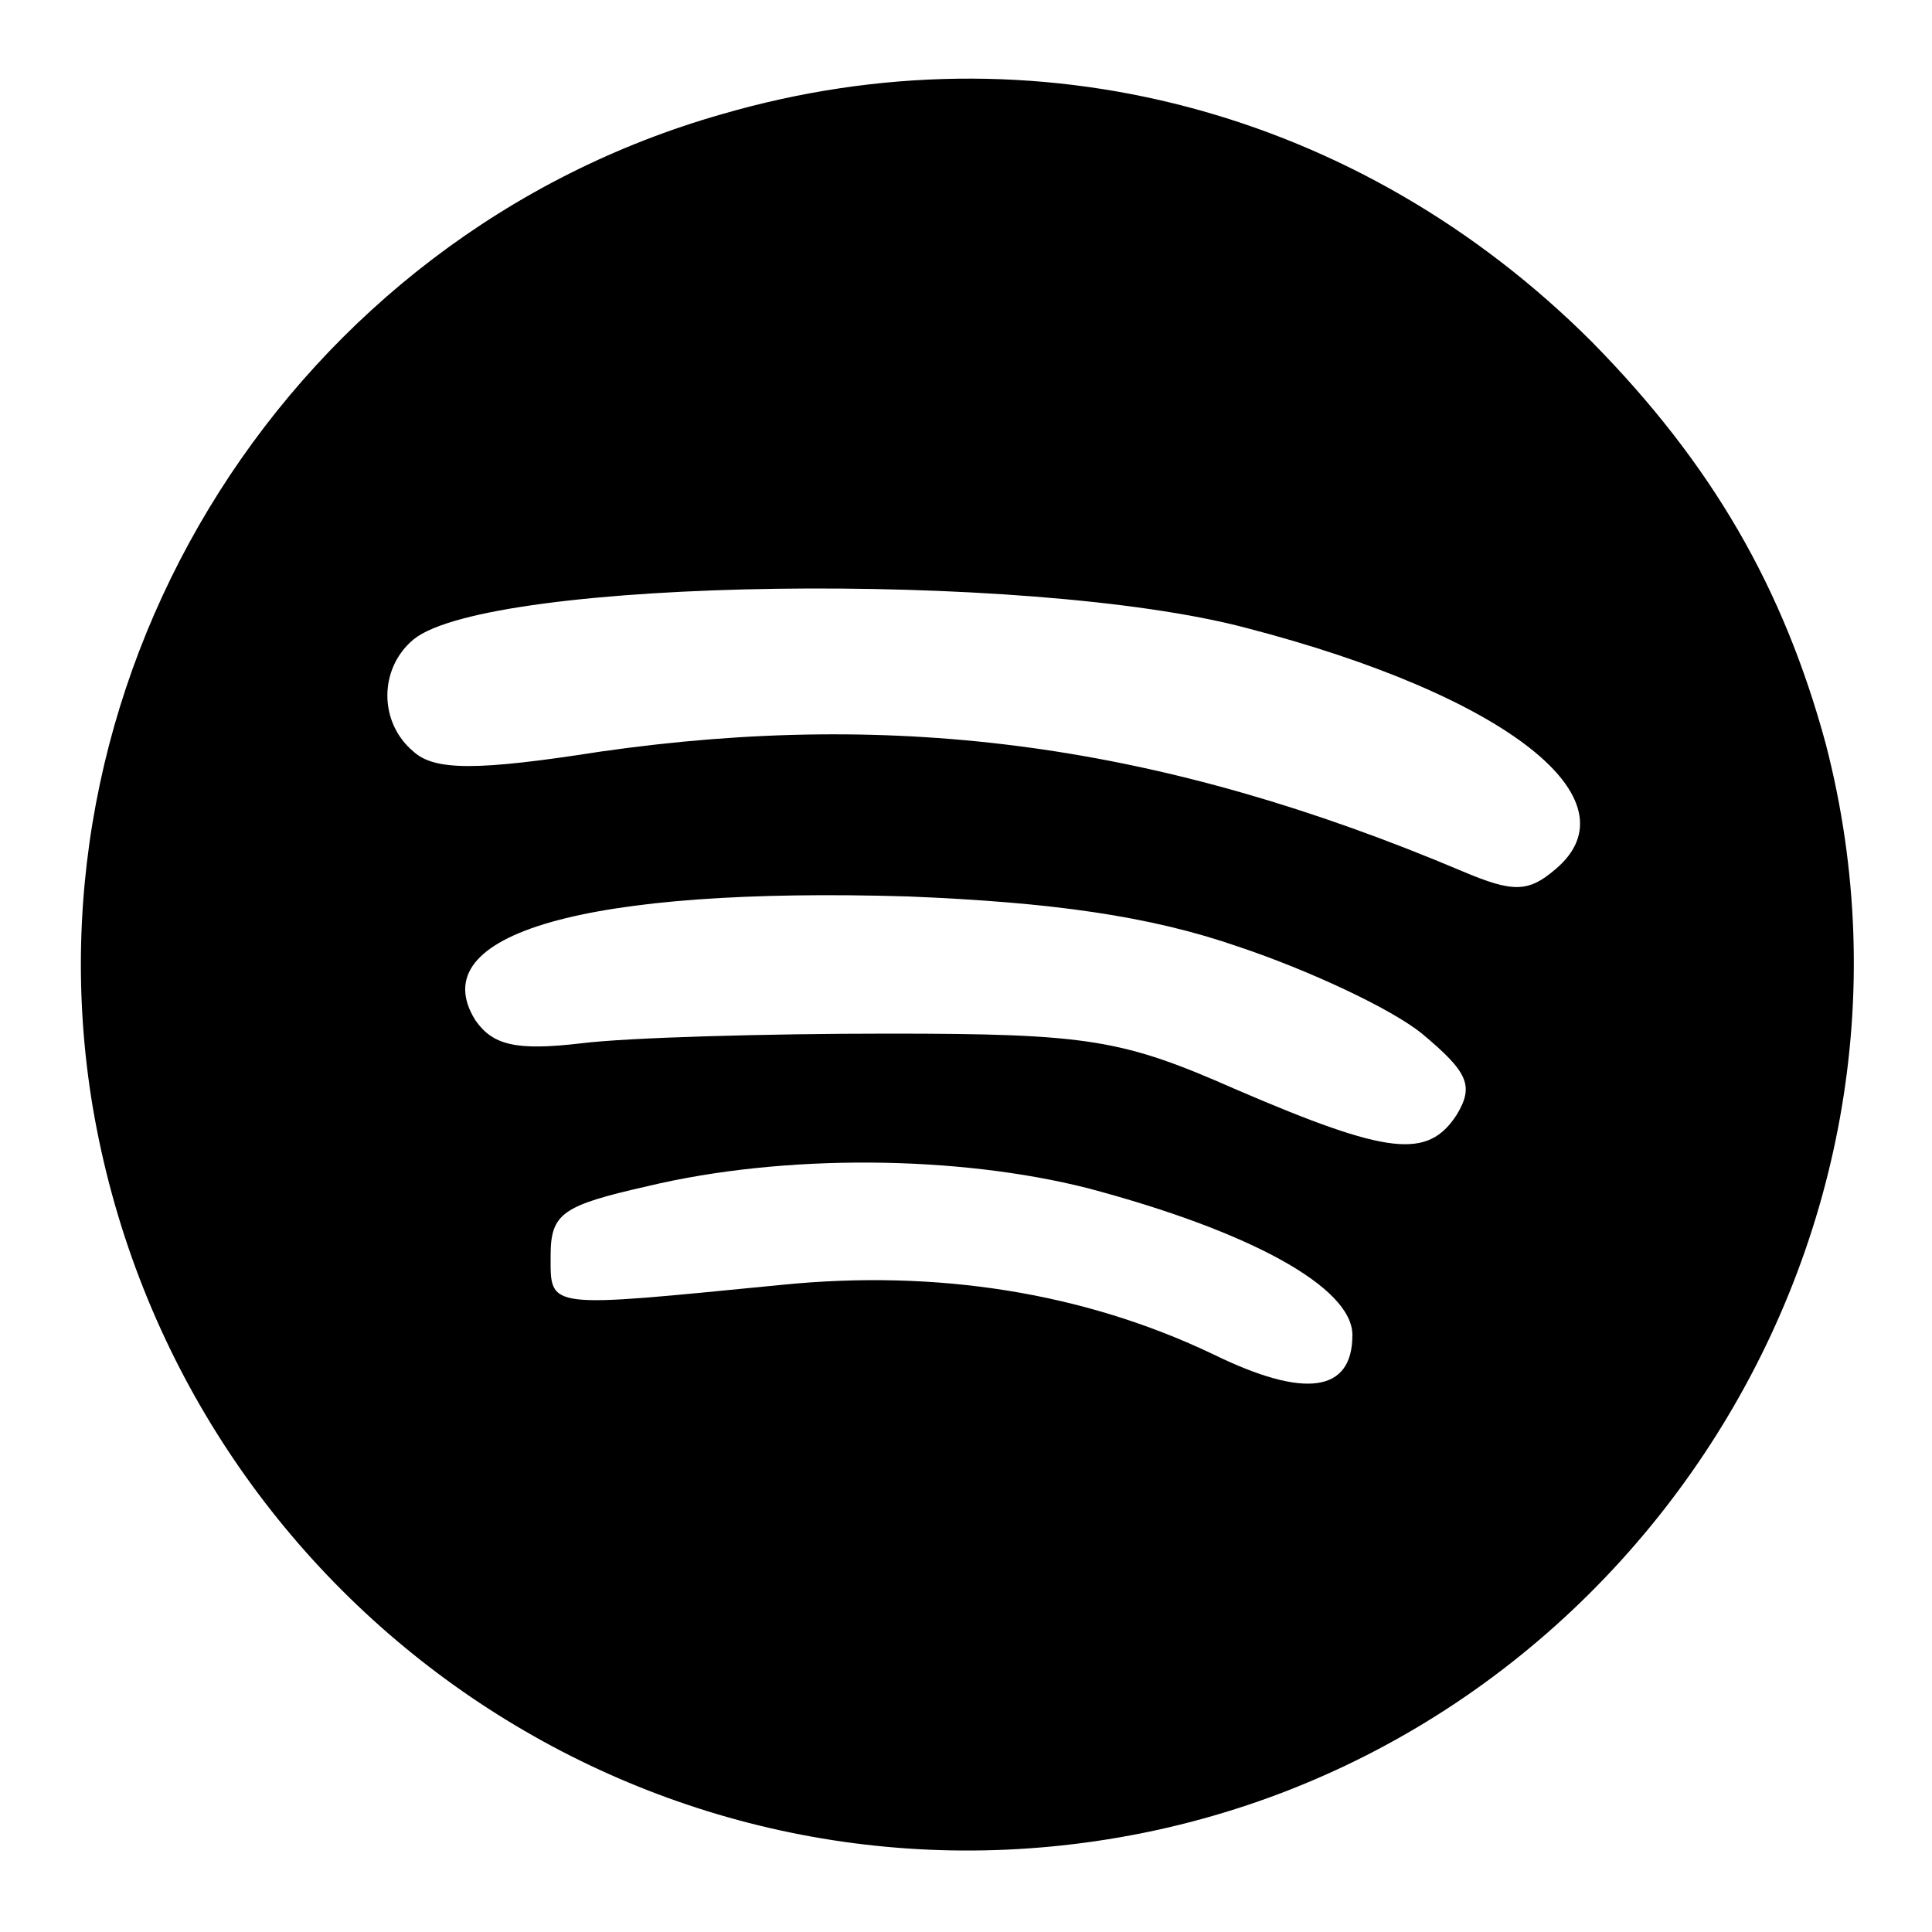 <?xml version="1.0" standalone="no"?>
<!DOCTYPE svg PUBLIC "-//W3C//DTD SVG 20010904//EN"
 "http://www.w3.org/TR/2001/REC-SVG-20010904/DTD/svg10.dtd">
<svg version="1.0" xmlns="http://www.w3.org/2000/svg"
 width="100pt" height="100pt" viewBox="0 0 100 100"
 preserveAspectRatio="xMidYMid meet">

<g transform="translate(0,100) scale(0.1,-0.1)"
fill="#000000" stroke="none">
<path d="M374 941 c-222 -63 -364 -287 -326 -514 42 -247 272 -416 519 -380
268 39 446 306 378 568 -22 81 -59 145 -121 208 -120 120 -288 165 -450 118z
m271 -266 c135 -35 203 -89 160 -125 -14 -12 -22 -12 -48 -1 -156 66 -292 84
-446 62 -64 -10 -86 -10 -97 0 -18 15 -18 43 0 58 39 32 318 36 431 6z m-4
-165 c36 -12 79 -32 95 -45 24 -20 27 -27 18 -42 -15 -23 -35 -21 -114 13 -59
26 -76 29 -180 29 -63 0 -135 -2 -159 -5 -34 -4 -46 -1 -55 12 -28 45 58 69
224 64 74 -3 125 -10 171 -26z m-78 -125 c83 -22 137 -51 137 -76 0 -30 -25
-33 -72 -10 -67 32 -143 44 -223 36 -123 -12 -120 -13 -120 15 0 22 6 26 50
36 71 17 161 16 228 -1z"/>
</g>
</svg>

